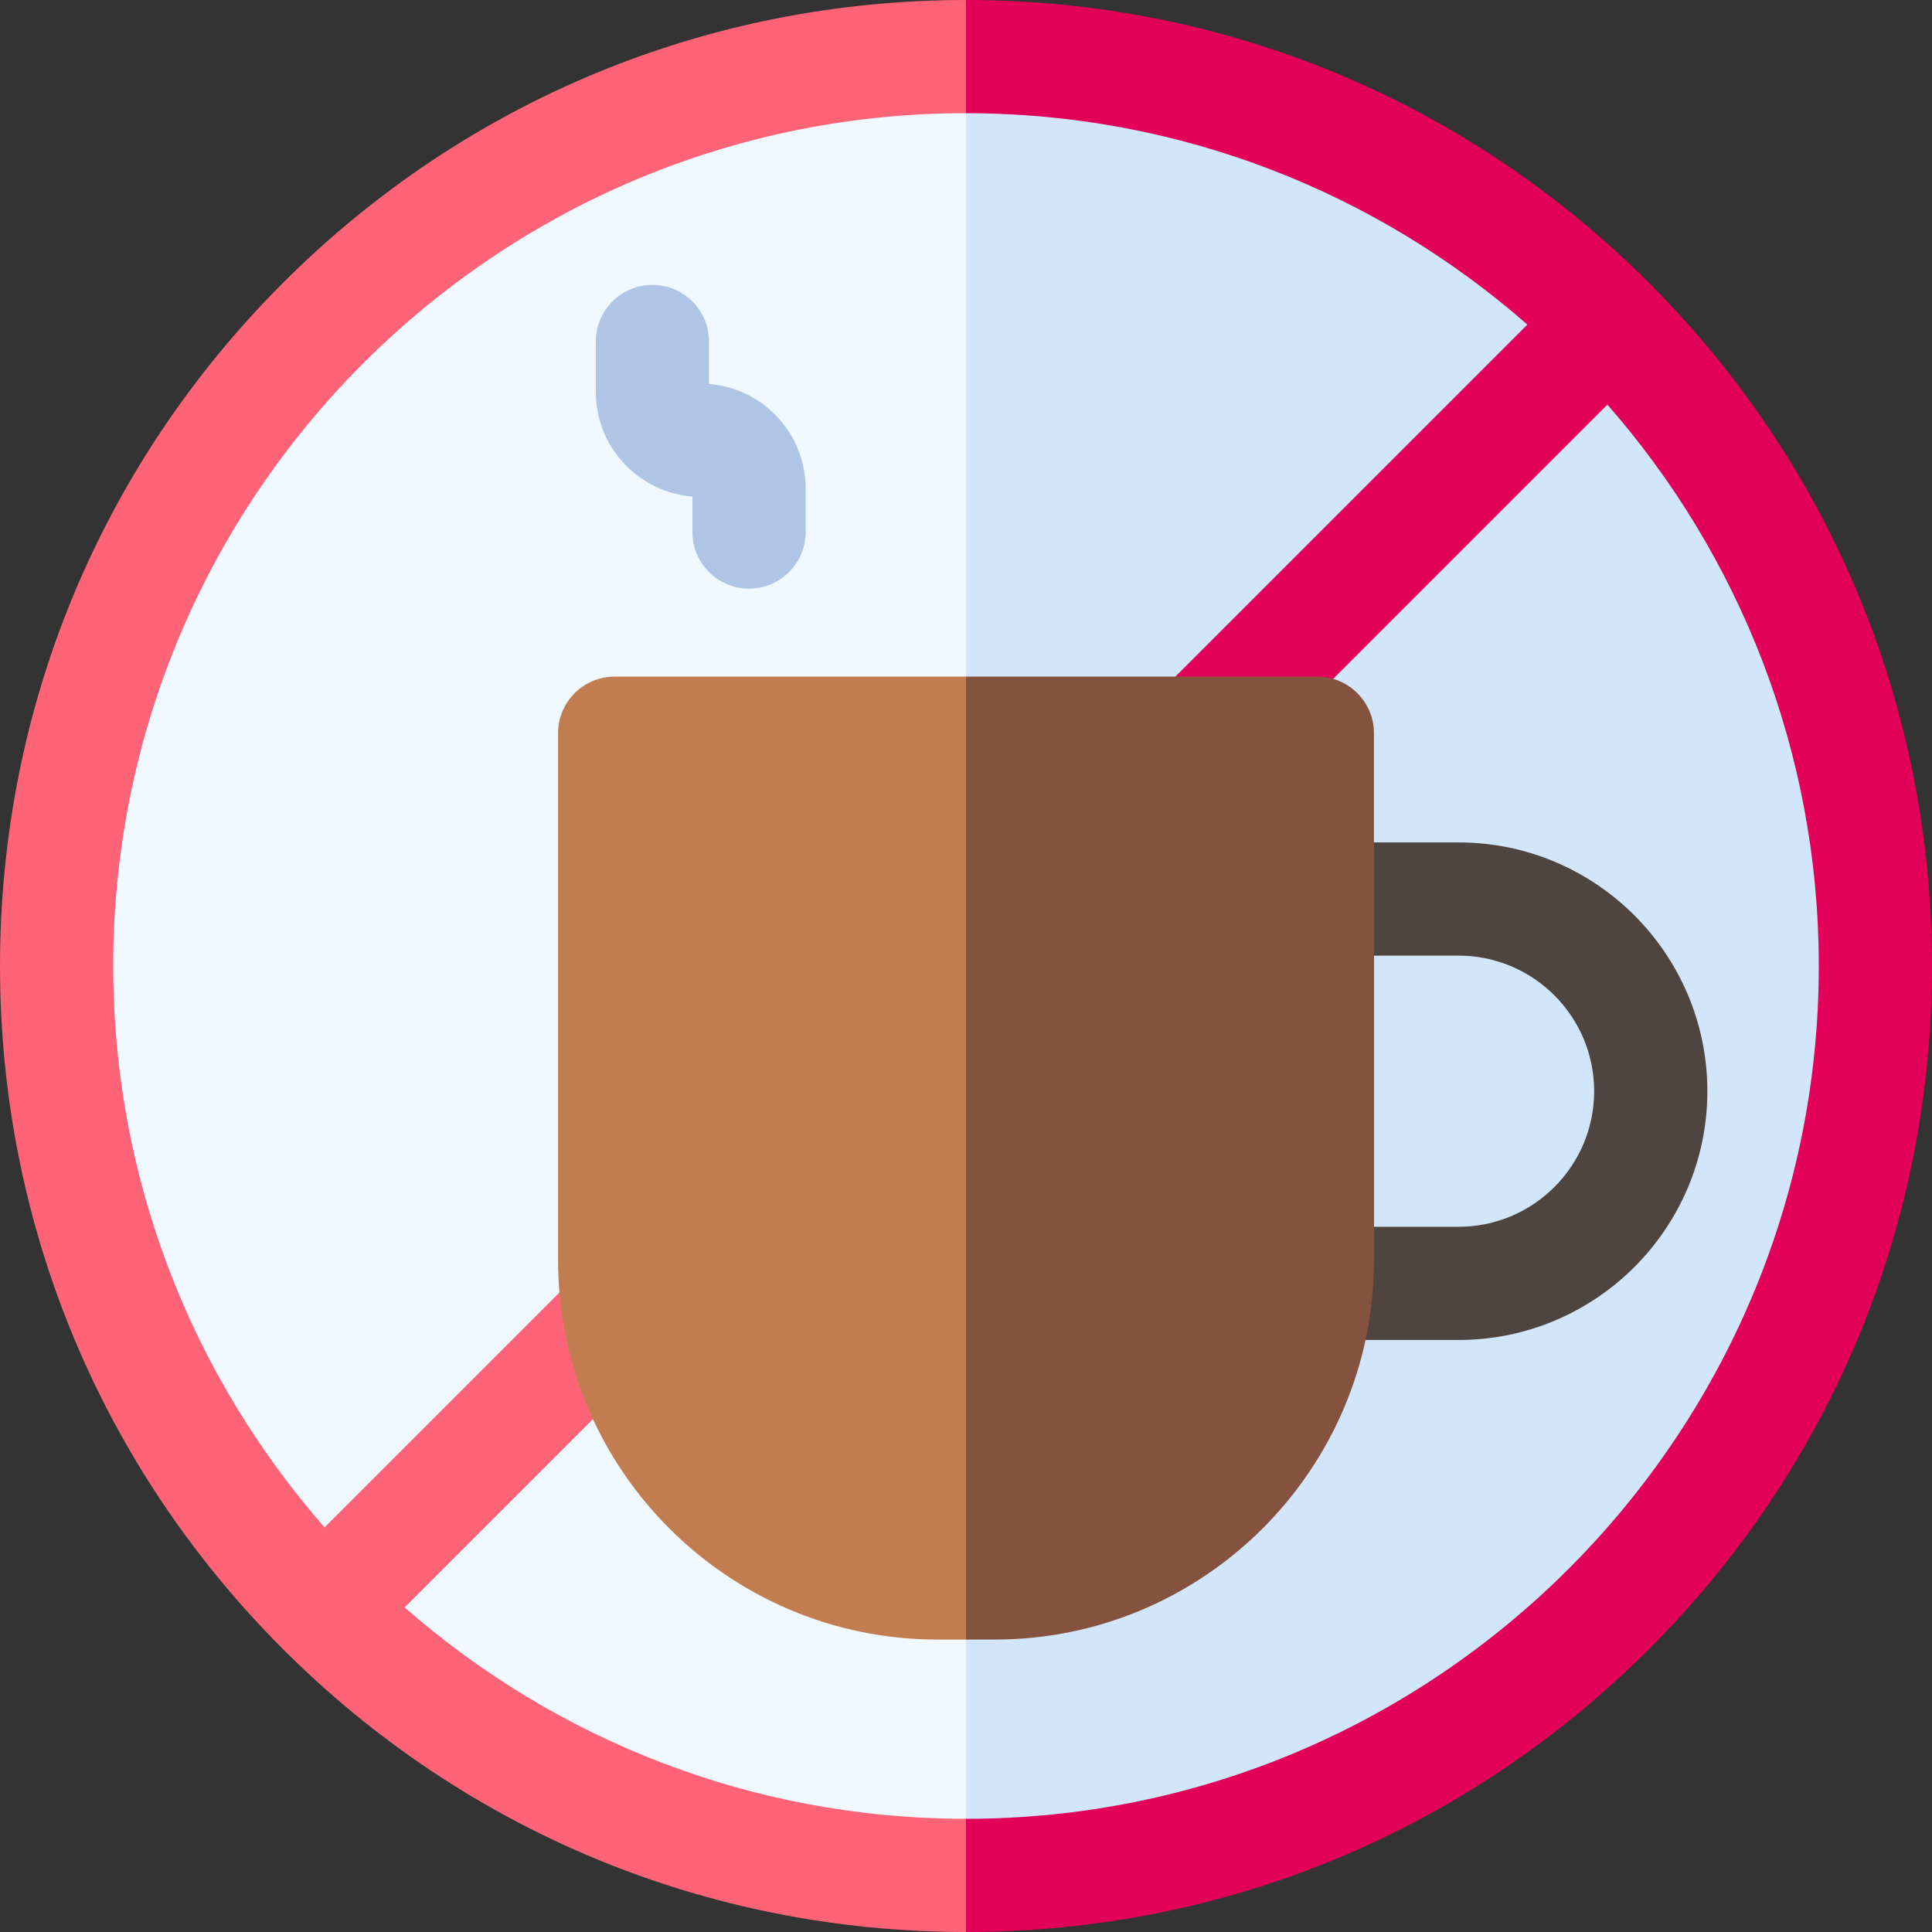 <svg id="Capa_1" enable-background="new 0 0 512 512" height="512" viewBox="0 0 512 512" width="512" xmlns="http://www.w3.org/2000/svg"><rect x="0" y="0" width="512" height="512" fill="#333333" stroke="none"/><g><path d="m256.002 15 41.865 247.73-41.865 234.27c-133.1 0-241-107.9-241-241s107.9-241 241-241z" fill="#f0f9ff"/><path d="m496.998 256c0 133.1-107.9 241-241 241v-482c133.1 0 241 107.9 241 241z" fill="#d2e6fb"/><path d="m256.002 30 15-15.001-15-14.999c-68.38 0-132.67 26.63-181.02 74.98-48.35 48.35-74.98 112.64-74.98 181.02s26.63 132.67 74.98 181.02 112.64 74.98 181.02 74.98l15-15.001-15-14.999c-56.92 0-108.99-21.16-148.77-56.02l148.77-148.76 15-21.221-15-21.209-169.98 169.98c-34.86-39.78-56.02-91.85-56.02-148.77 0-124.62 101.38-226 226-226z" fill="#ff6378"/><path d="m437.018 74.98c-48.35-48.35-112.64-74.98-181.02-74.98v30c56.93 0 108.99 21.16 148.77 56.02l-81.79 81.79-66.98 66.98v42.43l.57-.57 87.42-87.43 81.99-81.99c34.86 39.78 56.02 91.85 56.02 148.77 0 124.62-101.38 226-226 226v30c68.38 0 132.67-26.63 181.02-74.98 48.36-48.35 74.98-112.64 74.98-181.02s-26.62-132.67-74.98-181.02z" fill="#e20059"/><path d="m187.891 101.755v-11.255c0-8.284-6.716-15-15-15s-15 6.716-15 15v13.364c0 14.593 11.299 26.597 25.609 27.719v9.417c0 8.284 6.716 15 15 15s15-6.716 15-15v-11.526c0-14.593-11.301-26.596-25.609-27.719z" fill="#afc5e6"/><g><path d="m386.537 355.108h-37.43c-8.284 0-15-6.716-15-15v-101.858c0-8.284 6.716-15 15-15h37.43c36.354 0 65.929 29.575 65.929 65.929s-29.575 65.929-65.929 65.929zm-22.429-30h22.43c19.812 0 35.929-16.118 35.929-35.93s-16.117-35.929-35.929-35.929h-22.43z" fill="#4f4540"/></g><path d="m256.002 179.31 25 109.869-25 145.321h-7.61c-55.41 0-100.5-45.08-100.5-100.5v-139.69c0-8.29 6.72-15 15-15z" fill="#c17d4f"/><path d="m349.112 179.31h-93.11v255.19h7.61c55.41 0 100.5-45.08 100.5-100.5v-139.69c0-8.29-6.72-15-15-15z" fill="#865240"/></g></svg>